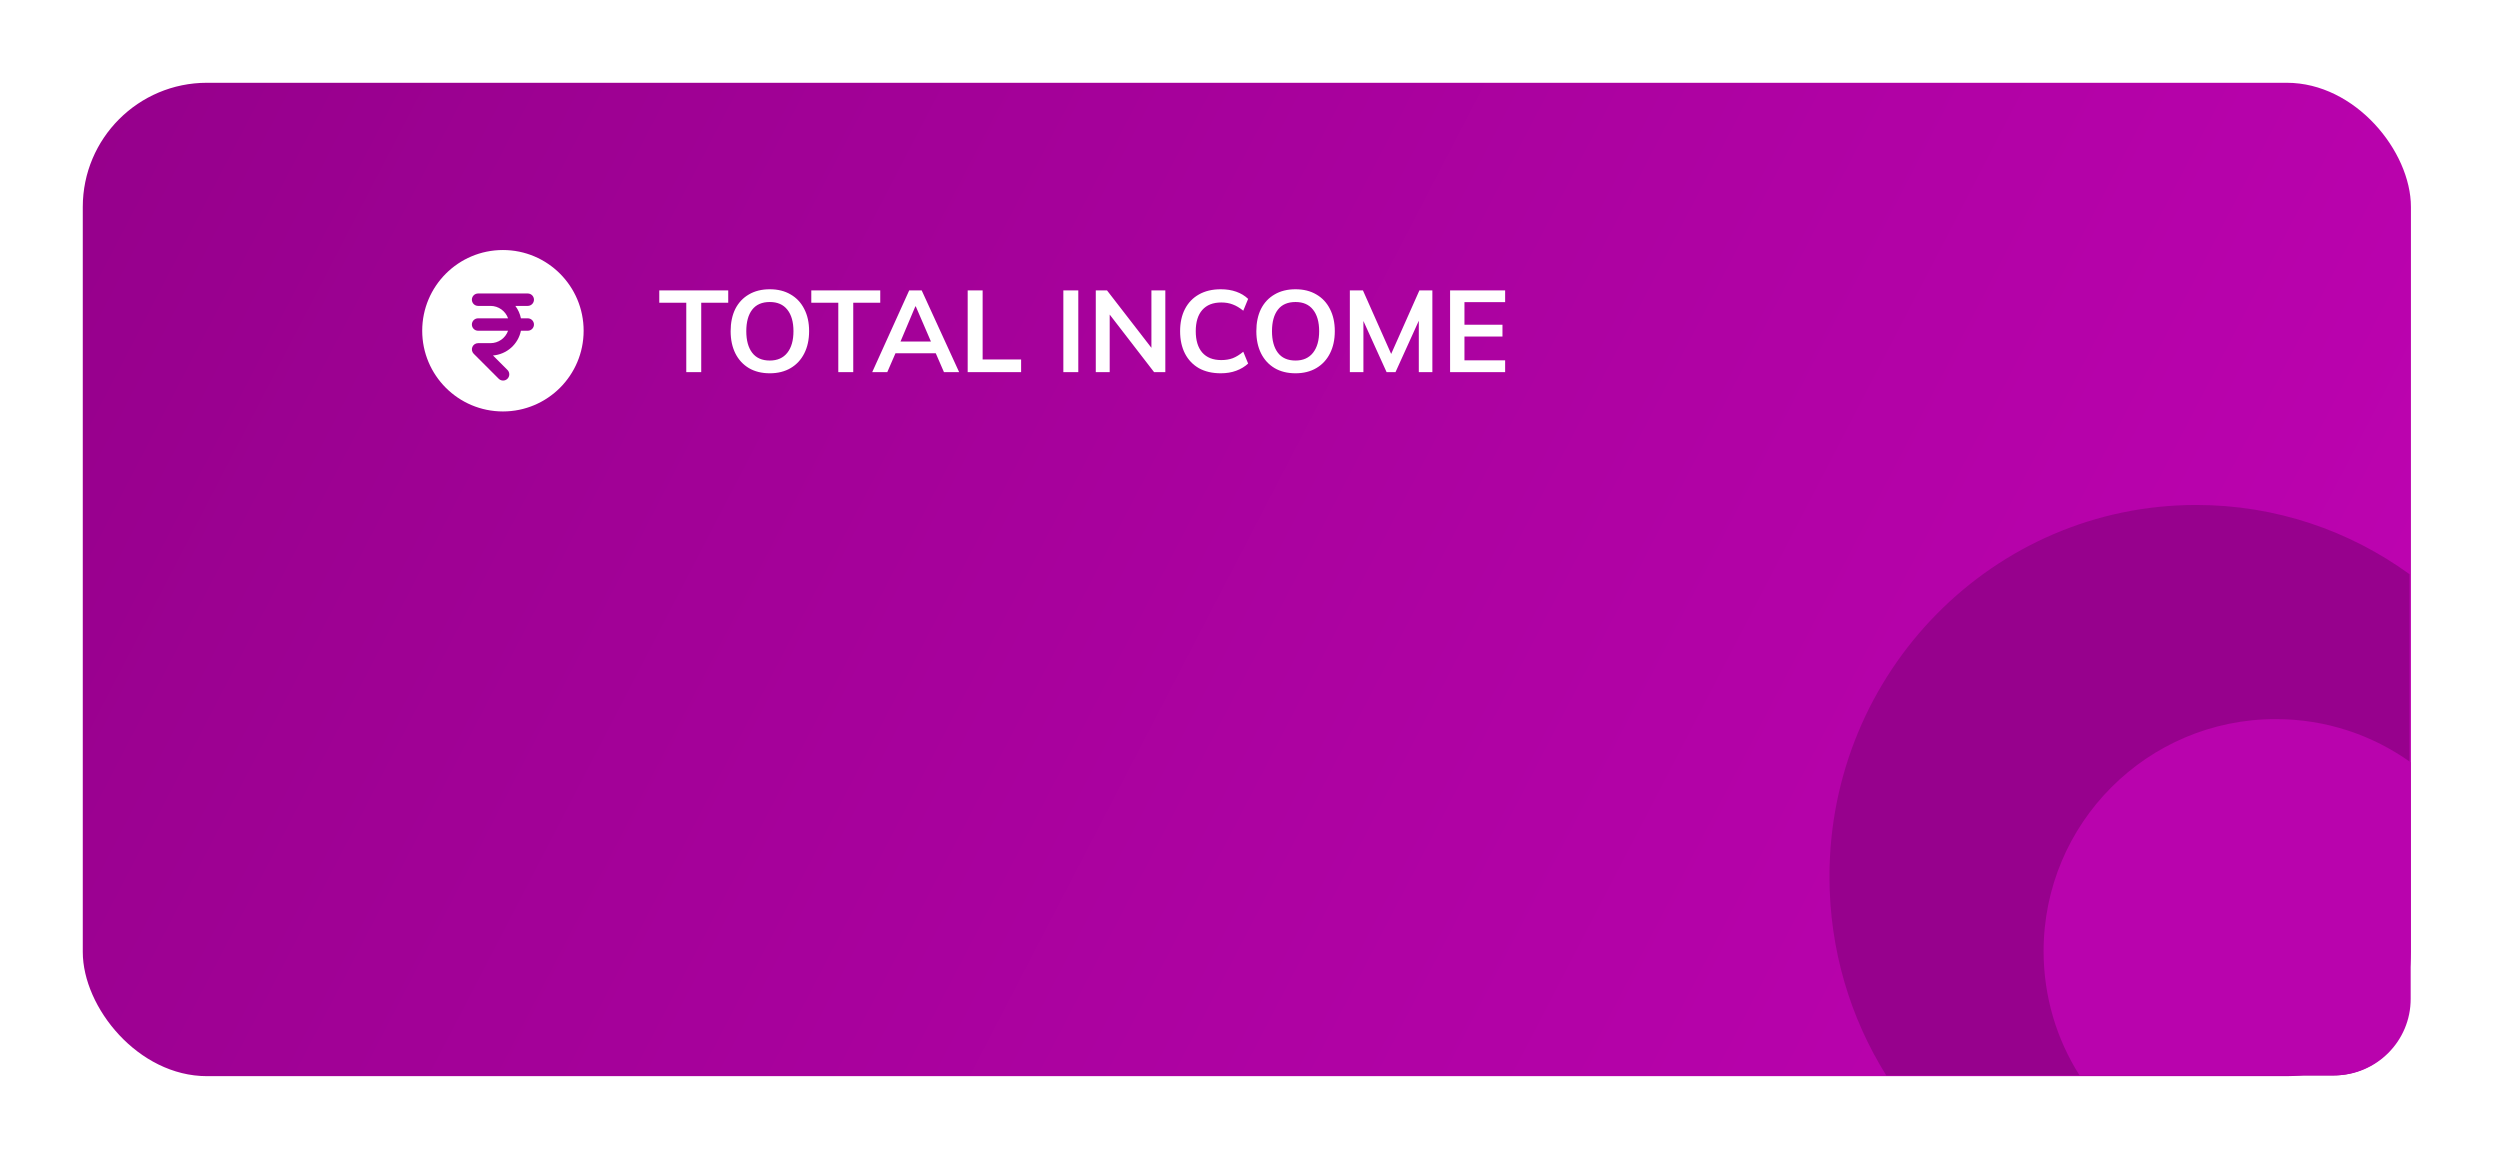 <svg width="302" height="140" viewBox="0 0 302 140" fill="none" xmlns="http://www.w3.org/2000/svg">
<g filter="url(#filter0_d_12234_77)">
<rect x="10" y="10" width="281.241" height="120" rx="15" fill="url(#paint0_linear_12234_77)"/>
</g>
<path fill-rule="evenodd" clip-rule="evenodd" d="M291.071 69.364V120.678C291.071 125.78 286.935 129.916 281.833 129.916H227.865C223.517 122.97 221 114.733 221 105.9C221 81.102 240.838 61 265.31 61C274.918 61 283.812 64.099 291.071 69.364Z" fill="#97018D"/>
<path fill-rule="evenodd" clip-rule="evenodd" d="M291.21 92.09V120.667C291.21 125.77 287.074 129.906 281.972 129.906H251.211C248.46 125.568 246.867 120.424 246.867 114.907C246.867 99.421 259.421 86.867 274.907 86.867C280.988 86.867 286.616 88.802 291.21 92.09Z" fill="#B903AD"/>
<path d="M82.902 44.953V36.567H79.64V35.083H87.97V36.567H84.708V44.953H82.902ZM88.262 40.011C88.262 38.975 88.449 38.079 88.822 37.323C89.205 36.567 89.751 35.983 90.46 35.573C91.169 35.153 92.014 34.943 92.994 34.943C93.965 34.943 94.805 35.153 95.514 35.573C96.224 35.983 96.769 36.567 97.152 37.323C97.544 38.079 97.74 38.97 97.74 39.997C97.74 41.033 97.544 41.933 97.152 42.699C96.769 43.455 96.224 44.043 95.514 44.463C94.805 44.883 93.965 45.093 92.994 45.093C92.014 45.093 91.169 44.883 90.46 44.463C89.76 44.043 89.219 43.455 88.836 42.699C88.454 41.933 88.262 41.037 88.262 40.011ZM90.152 40.011C90.152 41.121 90.39 41.989 90.866 42.615C91.342 43.24 92.052 43.553 92.994 43.553C93.909 43.553 94.614 43.24 95.108 42.615C95.603 41.989 95.85 41.121 95.85 40.011C95.85 38.891 95.603 38.023 95.108 37.407C94.623 36.791 93.918 36.483 92.994 36.483C92.052 36.483 91.342 36.791 90.866 37.407C90.39 38.023 90.152 38.891 90.152 40.011ZM101.266 44.953V36.567H98.004V35.083H106.334V36.567H103.072V44.953H101.266ZM105.364 44.953L109.83 35.083H111.342L115.864 44.953H114.03L112.826 42.181L113.554 42.671H107.632L108.388 42.181L107.184 44.953H105.364ZM110.572 37.015L108.598 41.691L108.234 41.257H112.938L112.644 41.691L110.628 37.015H110.572ZM116.896 44.953V35.083H118.702V43.427H123.35V44.953H116.896ZM128.452 44.953V35.083H130.258V44.953H128.452ZM132.371 44.953V35.083H133.729L139.455 42.489H139.091V35.083H140.771V44.953H139.413L133.701 37.547H134.051V44.953H132.371ZM147.471 45.093C146.444 45.093 145.562 44.887 144.825 44.477C144.097 44.057 143.537 43.469 143.145 42.713C142.753 41.947 142.557 41.047 142.557 40.011C142.557 38.975 142.753 38.079 143.145 37.323C143.537 36.567 144.097 35.983 144.825 35.573C145.562 35.153 146.444 34.943 147.471 34.943C148.162 34.943 148.782 35.041 149.333 35.237C149.893 35.433 150.374 35.722 150.775 36.105L150.187 37.533C149.748 37.178 149.324 36.926 148.913 36.777C148.512 36.618 148.05 36.539 147.527 36.539C146.528 36.539 145.763 36.842 145.231 37.449C144.708 38.046 144.447 38.9 144.447 40.011C144.447 41.121 144.708 41.98 145.231 42.587C145.763 43.193 146.528 43.497 147.527 43.497C148.05 43.497 148.512 43.422 148.913 43.273C149.324 43.114 149.748 42.853 150.187 42.489L150.775 43.917C150.374 44.29 149.893 44.579 149.333 44.785C148.782 44.99 148.162 45.093 147.471 45.093ZM151.766 40.011C151.766 38.975 151.953 38.079 152.326 37.323C152.709 36.567 153.255 35.983 153.964 35.573C154.674 35.153 155.518 34.943 156.498 34.943C157.469 34.943 158.309 35.153 159.018 35.573C159.728 35.983 160.274 36.567 160.656 37.323C161.048 38.079 161.244 38.97 161.244 39.997C161.244 41.033 161.048 41.933 160.656 42.699C160.274 43.455 159.728 44.043 159.018 44.463C158.309 44.883 157.469 45.093 156.498 45.093C155.518 45.093 154.674 44.883 153.964 44.463C153.264 44.043 152.723 43.455 152.34 42.699C151.958 41.933 151.766 41.037 151.766 40.011ZM153.656 40.011C153.656 41.121 153.894 41.989 154.37 42.615C154.846 43.24 155.556 43.553 156.498 43.553C157.413 43.553 158.118 43.24 158.612 42.615C159.107 41.989 159.354 41.121 159.354 40.011C159.354 38.891 159.107 38.023 158.612 37.407C158.127 36.791 157.422 36.483 156.498 36.483C155.556 36.483 154.846 36.791 154.37 37.407C153.894 38.023 153.656 38.891 153.656 40.011ZM163.062 44.953V35.083H164.644L168.27 43.245H167.836L171.462 35.083H173.03V44.953H171.392V37.631H171.896L168.578 44.953H167.5L164.182 37.631H164.7V44.953H163.062ZM175.17 44.953V35.083H181.82V36.497H176.906V39.227H181.498V40.655H176.906V43.525H181.82V44.953H175.17Z" fill="white"/>
<path fill-rule="evenodd" clip-rule="evenodd" d="M60.753 30.203C55.368 30.203 51.003 34.568 51.003 39.953C51.003 45.338 55.368 49.703 60.753 49.703C66.138 49.703 70.503 45.338 70.503 39.953C70.503 34.568 66.138 30.203 60.753 30.203ZM57.753 35.453C57.554 35.453 57.363 35.532 57.222 35.672C57.082 35.813 57.003 36.004 57.003 36.203C57.003 36.401 57.082 36.592 57.222 36.733C57.363 36.874 57.554 36.953 57.753 36.953H59.253C60.233 36.953 61.066 37.579 61.375 38.453H57.753C57.554 38.453 57.363 38.532 57.222 38.672C57.082 38.813 57.003 39.004 57.003 39.203C57.003 39.401 57.082 39.592 57.222 39.733C57.363 39.874 57.554 39.953 57.753 39.953H61.375C61.219 40.391 60.932 40.771 60.552 41.04C60.172 41.308 59.718 41.453 59.253 41.453H57.753C57.605 41.453 57.46 41.497 57.336 41.579C57.213 41.662 57.117 41.779 57.06 41.916C57.004 42.053 56.989 42.203 57.018 42.349C57.047 42.494 57.118 42.628 57.223 42.733L60.223 45.733C60.291 45.806 60.374 45.865 60.466 45.906C60.558 45.947 60.658 45.969 60.758 45.971C60.859 45.973 60.959 45.955 61.052 45.917C61.146 45.879 61.231 45.823 61.302 45.752C61.373 45.681 61.429 45.596 61.467 45.502C61.505 45.409 61.523 45.309 61.521 45.208C61.52 45.107 61.498 45.008 61.457 44.916C61.416 44.824 61.356 44.741 61.283 44.673L59.553 42.941C60.363 42.875 61.13 42.549 61.739 42.01C62.348 41.471 62.765 40.749 62.928 39.953H63.753C63.952 39.953 64.142 39.874 64.283 39.733C64.424 39.592 64.503 39.401 64.503 39.203C64.503 39.004 64.424 38.813 64.283 38.672C64.142 38.532 63.952 38.453 63.753 38.453H62.928C62.817 37.909 62.587 37.396 62.253 36.953H63.753C63.952 36.953 64.142 36.874 64.283 36.733C64.424 36.592 64.503 36.401 64.503 36.203C64.503 36.004 64.424 35.813 64.283 35.672C64.142 35.532 63.952 35.453 63.753 35.453H57.753Z" fill="white"/>
<defs>
<filter id="filter0_d_12234_77" x="0" y="0" width="301.241" height="140" filterUnits="userSpaceOnUse" color-interpolation-filters="sRGB">
<feFlood flood-opacity="0" result="BackgroundImageFix"/>
<feColorMatrix in="SourceAlpha" type="matrix" values="0 0 0 0 0 0 0 0 0 0 0 0 0 0 0 0 0 0 127 0" result="hardAlpha"/>
<feOffset/>
<feGaussianBlur stdDeviation="5"/>
<feComposite in2="hardAlpha" operator="out"/>
<feColorMatrix type="matrix" values="0 0 0 0 0 0 0 0 0 0 0 0 0 0 0 0 0 0 0.25 0"/>
<feBlend mode="normal" in2="BackgroundImageFix" result="effect1_dropShadow_12234_77"/>
<feBlend mode="normal" in="SourceGraphic" in2="effect1_dropShadow_12234_77" result="shape"/>
</filter>
<linearGradient id="paint0_linear_12234_77" x1="-5.171" y1="-4.294" x2="297.345" y2="152.716" gradientUnits="userSpaceOnUse">
<stop stop-color="#930089"/>
<stop offset="1" stop-color="#C203B5"/>
</linearGradient>
</defs>
</svg>
